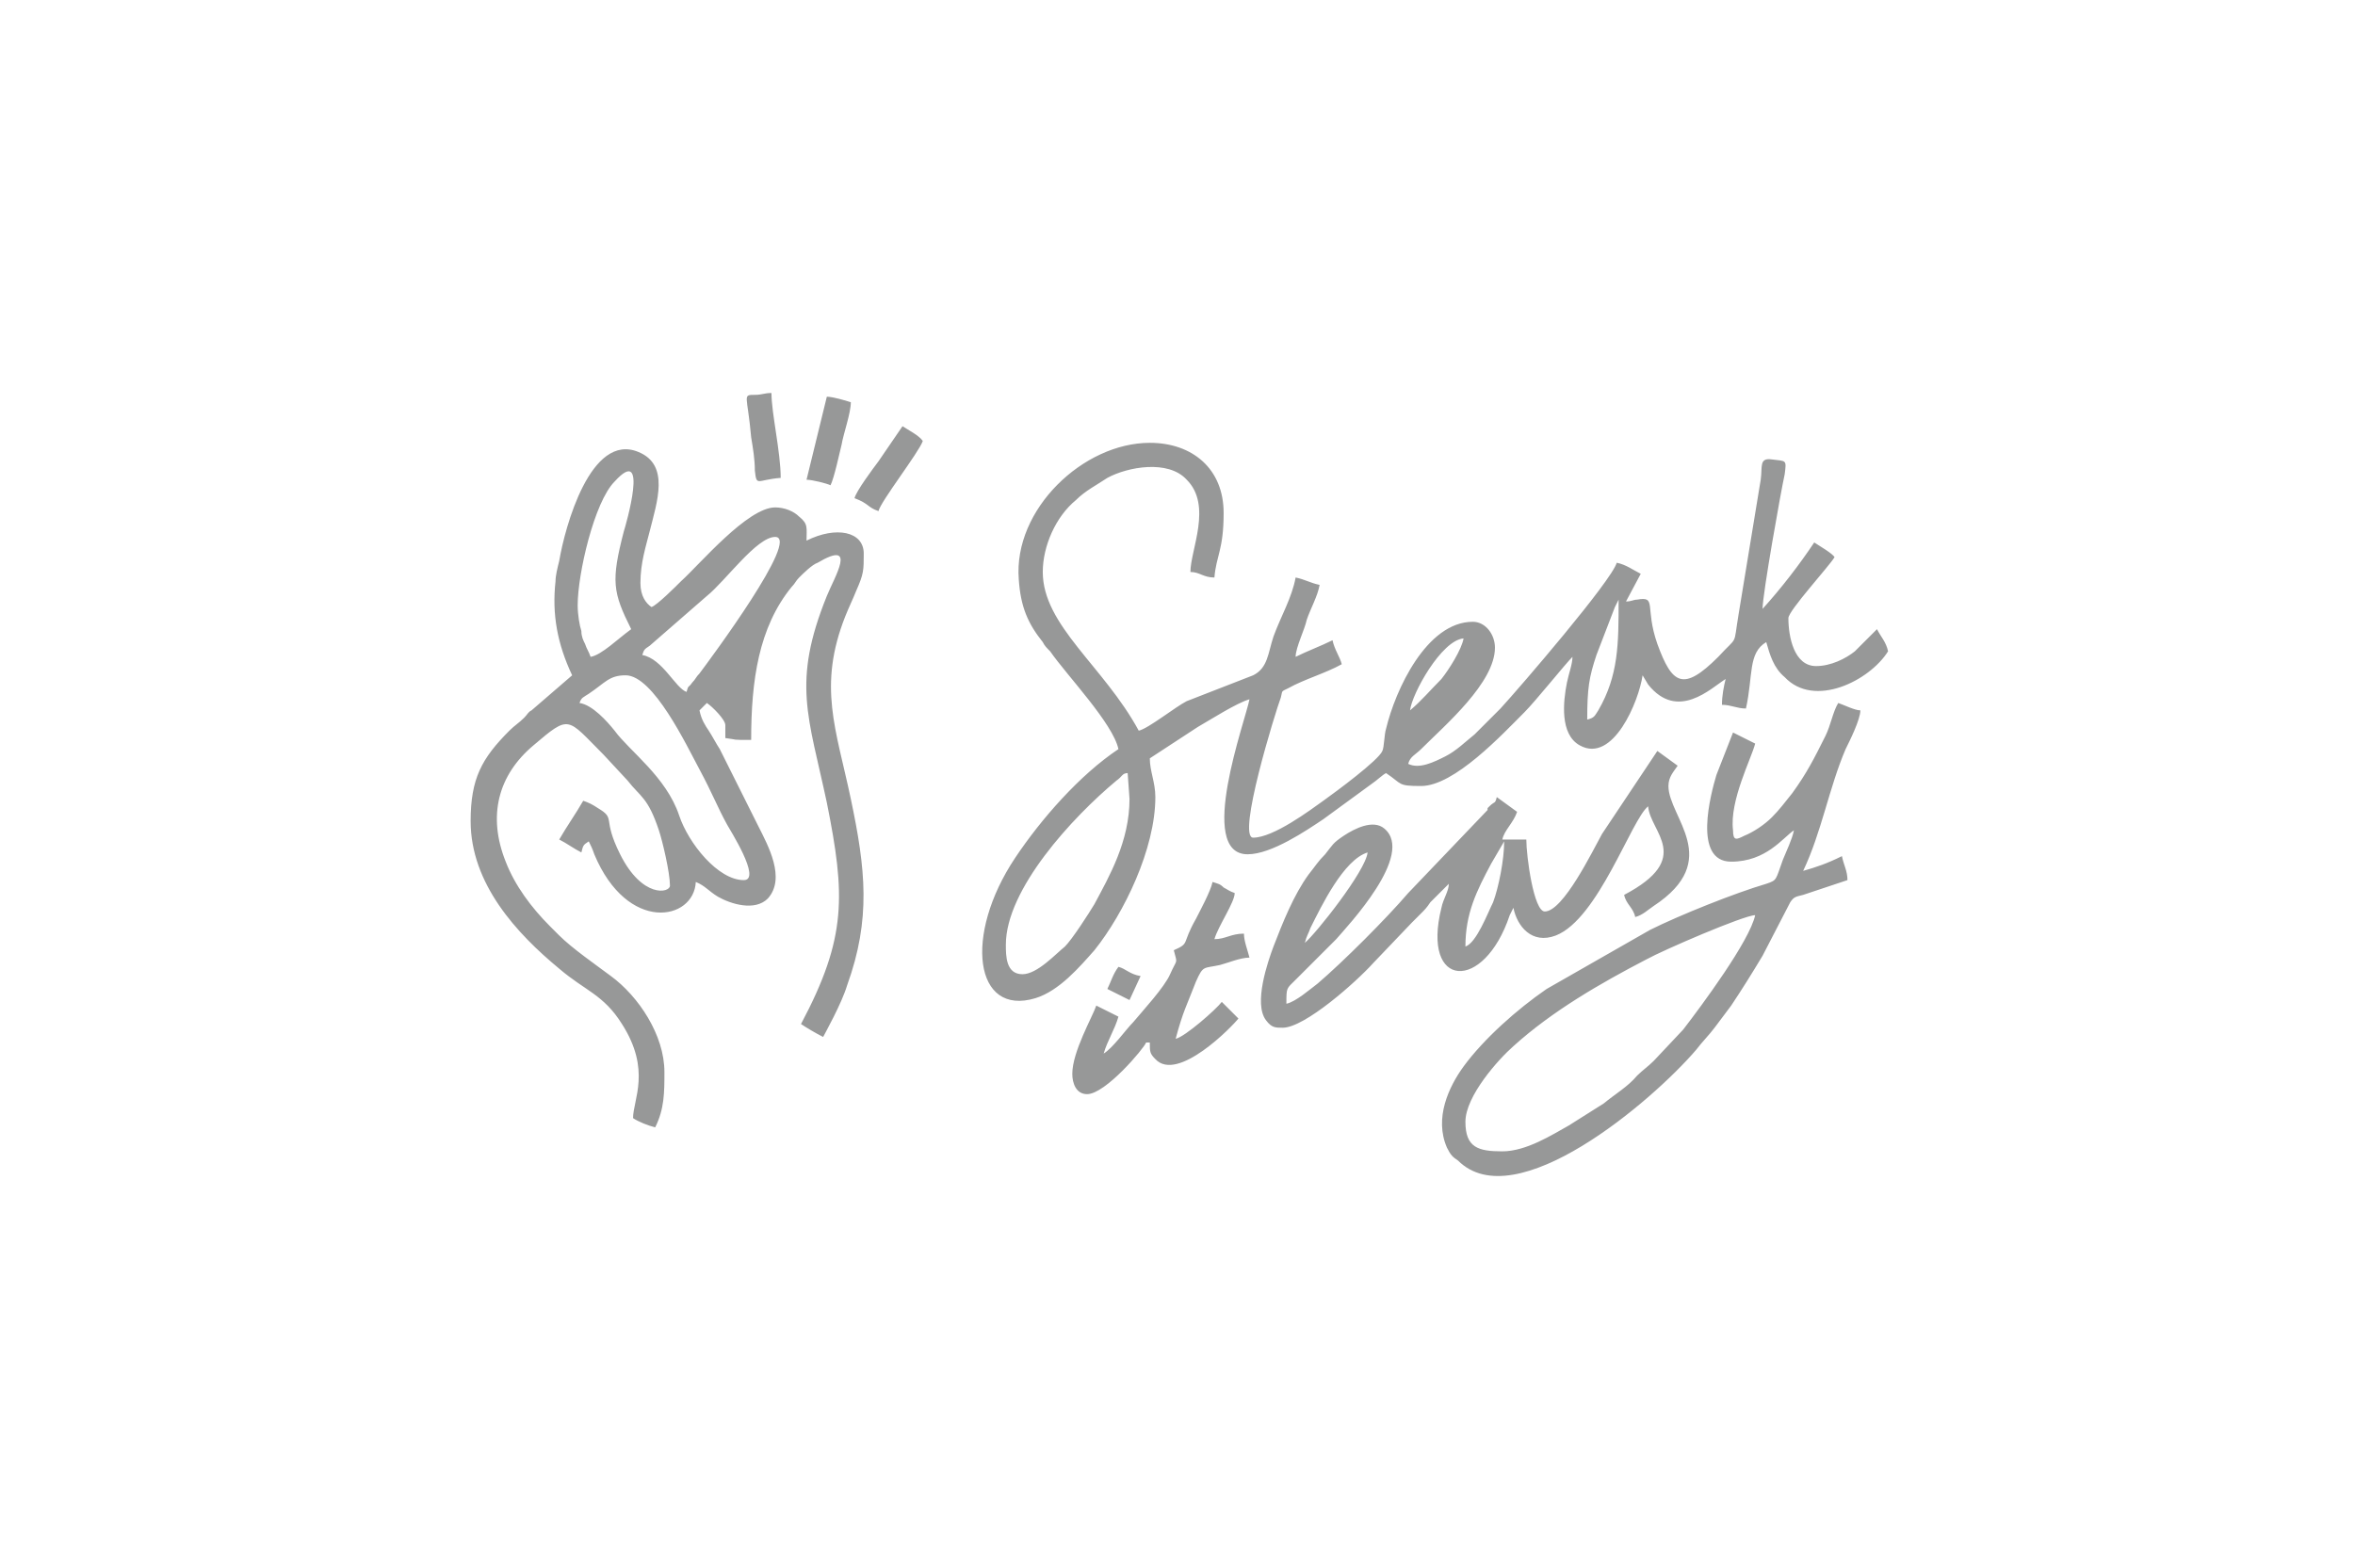 <?xml version="1.0" encoding="utf-8"?>
<!-- Generator: Adobe Illustrator 22.1.0, SVG Export Plug-In . SVG Version: 6.00 Build 0)  -->
<svg version="1.1" id="Слой_1" xmlns="http://www.w3.org/2000/svg" xmlns:xlink="http://www.w3.org/1999/xlink" x="0px" y="0px"
	 viewBox="0 0 127.6 85" style="enable-background:new 0 0 127.6 85;" xml:space="preserve">
<style type="text/css">
	.st0{fill:#979898;}
</style>
<path class="st0" d="M56.5,31c0-1.4,0.7-3,1.8-3.9c0.5-0.5,1.1-0.8,1.7-1.2c1.1-0.6,3.3-1,4.3,0.1c1.4,1.4,0.2,3.8,0.2,5
	c0.5,0,0.7,0.3,1.3,0.3c0.1-1.2,0.5-1.5,0.5-3.5c0-2.4-1.7-3.8-4-3.8c-3.6,0-7.4,3.6-7.1,7.4c0.1,1.5,0.5,2.4,1.3,3.4
	c0.1,0.2,0.2,0.3,0.4,0.5c0.9,1.3,3.4,3.9,3.7,5.3c-2.1,1.4-4.2,3.8-5.6,5.9c-2.8,4.2-2.2,8.6,1.1,7.6c1.3-0.4,2.4-1.7,3.2-2.6
	c1.6-2,3.3-5.5,3.3-8.3c0-0.8-0.3-1.4-0.3-2.1l2.6-1.7c0.7-0.4,2.1-1.3,2.8-1.5c-0.2,1.1-2.9,8.4-0.1,8.4c1.3,0,3.2-1.3,4.1-1.9
	l2.6-1.9c0.3-0.2,0.6-0.5,0.8-0.6c0.9,0.6,0.6,0.7,1.9,0.7c1.8,0,4.4-2.8,5.6-4c0.6-0.6,2.2-2.6,2.6-3c0,0.4-0.2,0.9-0.3,1.4
	c-0.2,1-0.4,2.8,0.7,3.4c1.8,1,3.2-2.4,3.4-3.8l0.3,0.5c1.6,2,3.4,0.2,4.2-0.3c-0.1,0.4-0.2,0.9-0.2,1.4c0.5,0,0.8,0.2,1.3,0.2
	c0.4-1.8,0.1-3,1.1-3.6c0.2,0.7,0.4,1.4,1,1.9c1.6,1.7,4.6,0.2,5.6-1.4c-0.1-0.5-0.4-0.8-0.6-1.2l-1.2,1.2c-0.5,0.4-1.3,0.8-2.1,0.8
	c-1.2,0-1.5-1.6-1.5-2.6c0-0.4,2.2-2.8,2.5-3.3c-0.1-0.2-0.8-0.6-1.1-0.8c-0.8,1.2-1.8,2.5-2.8,3.6c0-0.8,1-6.4,1.2-7.3
	c0.1-0.8,0.1-0.7-0.7-0.8c-0.7-0.1-0.5,0.4-0.6,1.1l-1.2,7.3c-0.3,1.8,0,1.1-1.1,2.3c-1.9,1.9-2.5,1.5-3.3-0.7c-0.7-2,0-2.6-1.1-2.4
	c-0.2,0-0.3,0.1-0.6,0.1l0.8-1.5c-0.4-0.2-0.8-0.5-1.3-0.6c-0.3,1-5.2,6.7-6.3,7.9c-0.5,0.5-0.9,0.9-1.4,1.4c-0.5,0.4-1,0.9-1.6,1.2
	c-0.6,0.3-1.4,0.7-2,0.4c0.1-0.4,0.4-0.5,0.7-0.8c1.3-1.3,4-3.6,4-5.5c0-0.7-0.5-1.4-1.2-1.4c-2.5,0-4.2,3.7-4.7,5.8
	c-0.1,0.3-0.1,1-0.2,1.2c-0.2,0.5-2.5,2.2-3.2,2.7c-0.7,0.5-2.7,2-3.8,2c-0.9,0,1.2-6.8,1.5-7.6c0.1-0.4,0-0.3,0.4-0.5
	c0.9-0.5,2-0.8,2.9-1.3c-0.1-0.4-0.4-0.8-0.5-1.3c-0.6,0.3-1.4,0.6-2,0.9c0-0.5,0.5-1.5,0.6-2c0.2-0.6,0.6-1.3,0.7-1.9
	c-0.5-0.1-0.8-0.3-1.3-0.4c-0.2,1.1-0.8,2.1-1.2,3.2c-0.3,0.9-0.3,1.7-1.1,2.1L64.3,38c-0.6,0.3-2.1,1.5-2.6,1.6
	C59.8,36.1,56.5,33.9,56.5,31 M76.4,38.5c0.1-0.9,1.7-3.8,2.9-3.9c-0.1,0.6-0.8,1.7-1.2,2.2C77.5,37.4,77,38,76.4,38.5z M86,39
	c0-1.7,0.1-2.3,0.5-3.5l1-2.6c0.1-0.2,0.1-0.2,0.2-0.4c0,2.4,0,4.1-1.1,6C86.4,38.8,86.4,38.9,86,39z M55.4,52.8
	c-0.9,0-0.9-1-0.9-1.6c0-3,3.6-6.9,6-8.9c0.3-0.2,0.3-0.4,0.6-0.4l0.1,1.4c0,2.3-1.1,4.2-1.9,5.7c-0.3,0.5-1.2,1.9-1.6,2.3
	C57.2,51.7,56.2,52.8,55.4,52.8z M34.7,31.6c0-1.1,0.3-2,0.5-2.8c0.4-1.6,1.1-3.6-0.6-4.3c-2.6-1.1-4,4.1-4.3,5.9
	c-0.1,0.4-0.2,0.8-0.2,1.1c-0.2,1.8,0.1,3.4,0.9,5.1l-2.2,1.9c-0.2,0.1-0.2,0.2-0.4,0.4c-0.3,0.3-0.5,0.4-0.8,0.7
	c-1.5,1.5-2.1,2.6-2.1,4.9c0,3.4,2.5,6.1,4.8,8c1.4,1.2,2.4,1.4,3.4,3c1.6,2.5,0.6,4.1,0.6,5.1c0.3,0.2,0.8,0.4,1.2,0.5
	c0.5-1,0.5-1.9,0.5-3c0-2-1.4-4.1-2.9-5.2c-0.8-0.6-2.1-1.5-2.8-2.2c-0.2-0.2-0.3-0.3-0.5-0.5c-1-1-1.9-2.2-2.4-3.5
	c-1-2.5-0.4-4.7,1.5-6.3c2-1.7,1.8-1.5,3.8,0.5l1.3,1.4c0.7,0.9,1.1,0.9,1.7,2.7c0.2,0.6,0.6,2.3,0.6,3c0,0.4-1.5,0.7-2.7-1.7
	c-1-2-0.2-1.9-1.2-2.5c-0.3-0.2-0.5-0.3-0.8-0.4c-0.4,0.7-0.9,1.4-1.3,2.1c0.4,0.2,0.8,0.5,1.2,0.7c0.1-0.4,0.1-0.4,0.4-0.6
	c0.1,0.2,0.2,0.4,0.3,0.7c1.8,4.3,5.4,3.6,5.5,1.5c0.5,0.2,0.7,0.5,1.2,0.8c0.7,0.4,2,0.8,2.7,0.1c1-1.1,0-2.9-0.5-3.9l-2.1-4.2
	c-0.2-0.3-0.4-0.7-0.6-1c-0.2-0.3-0.4-0.6-0.5-1.1l0.4-0.4c0.3,0.2,1,0.9,1,1.2c0,0.1,0,0.5,0,0.7c0.8,0.1,0.2,0.1,1.4,0.1
	c0-3.2,0.4-6.1,2.2-8.3c0.2-0.2,0.2-0.3,0.4-0.5c0.2-0.2,0.7-0.7,1-0.8c2.2-1.3,0.9,0.8,0.5,1.8c-1.9,4.7-1,6.5,0,11.2
	c1,5,1.1,7.3-1.4,12c0.3,0.2,0.8,0.5,1.2,0.7c0.1-0.2,1-1.8,1.3-2.8c1.3-3.6,1-6.3,0.2-10.1c-0.8-3.8-1.8-6.1-0.3-9.9
	c0.2-0.5,0.4-0.9,0.6-1.4c0.4-0.9,0.4-1.1,0.4-2c0-1.2-1.5-1.5-3.1-0.7c0-0.7,0.1-0.9-0.4-1.3c-0.3-0.3-0.8-0.5-1.3-0.5
	c-1.5,0-4.1,3.1-5.1,4c-0.3,0.3-1.3,1.3-1.6,1.4C35,32.7,34.7,32.3,34.7,31.6 M31.3,32.8c0-1.7,0.9-5.6,2-6.7
	c1.9-2.1,0.6,2.4,0.5,2.7c-0.7,2.7-0.6,3.3,0.4,5.3c-0.7,0.5-1.6,1.4-2.2,1.5c-0.1-0.3-0.2-0.4-0.3-0.7c-0.1-0.2-0.2-0.4-0.2-0.7
	C31.4,33.9,31.3,33.3,31.3,32.8z M34.8,35.5c0.1-0.3,0.1-0.3,0.4-0.5l3.1-2.7c1-0.8,2.7-3.2,3.7-3.2c1.4,0-3.5,6.6-4.1,7.4
	c-0.2,0.2-0.2,0.3-0.4,0.5c-0.2,0.3-0.2,0.1-0.3,0.5C36.6,37.3,35.9,35.7,34.8,35.5z M31.4,38.1c0.1-0.3,0.2-0.3,0.5-0.5
	c0.9-0.6,1.1-1,2-1c1.5,0,3.3,3.8,4,5.1c0.7,1.3,1,2.1,1.5,3c0.1,0.2,1.9,3,0.9,3c-1.4,0-3-2-3.5-3.5c-0.7-2.1-2.7-3.5-3.5-4.6
	C32.9,39.1,32.1,38.2,31.4,38.1z M97.7,47.2c1-2.1,1.4-4.5,2.3-6.6c0.2-0.4,0.8-1.6,0.8-2.1c-0.3,0-0.9-0.3-1.2-0.4
	c-0.3,0.5-0.4,1.2-0.7,1.8c-0.6,1.2-1,2-1.8,3.1c-0.4,0.5-0.7,0.9-1.1,1.3c-0.4,0.4-1,0.8-1.5,1c-0.4,0.2-0.6,0.3-0.6-0.3
	c-0.2-1.6,1-3.9,1.2-4.7l-1.2-0.6L93,42c-0.3,1-1.3,4.7,0.8,4.7c1.9,0,2.8-1.3,3.4-1.7c-0.1,0.5-0.4,1.1-0.6,1.6
	c-0.4,1.1-0.3,1.1-0.9,1.3c-1.7,0.5-4.7,1.7-6.3,2.5l-5.6,3.2c-1.6,1.1-3.4,2.7-4.5,4.2c-0.8,1.1-1.6,2.8-0.9,4.4
	c0.2,0.4,0.3,0.5,0.6,0.7c3.1,3.1,10.5-3.2,12.9-6c0.3-0.4,0.7-0.8,1-1.2c0.3-0.4,0.6-0.8,0.9-1.2c0.6-0.9,1.1-1.7,1.7-2.7l1.5-2.9
	c0.2-0.3,0.3-0.3,0.7-0.4l2.4-0.8c0-0.5-0.2-0.8-0.3-1.3C99,46.8,98.4,47,97.7,47.2 M79.4,60.8c0-1.4,1.8-3.4,2.6-4.1
	c2.1-1.9,4.7-3.4,7.2-4.7c0.9-0.5,5.3-2.4,5.9-2.4c-0.3,1.4-2.9,4.9-3.9,6.2l-1.6,1.7c-0.3,0.3-0.6,0.5-0.9,0.8
	c-0.5,0.6-1.2,1-1.8,1.5L85,61c-0.9,0.5-2.3,1.4-3.6,1.4C80.1,62.4,79.4,62.2,79.4,60.8z M90.4,42.6c0-0.5,0.3-0.8,0.5-1.1
	c-0.4-0.3-0.7-0.5-1.1-0.8l-3,4.5c-0.5,0.9-2.1,4.2-3.1,4.2c-0.6,0-1-3-1-3.9h-1.3c0.1-0.5,0.6-0.9,0.8-1.5
	c-0.4-0.3-0.7-0.5-1.1-0.8c-0.1,0.4-0.1,0.2-0.4,0.5l-0.1,0.1c0,0,0,0,0,0.1l-4.3,4.5c-1.2,1.4-3.5,3.7-4.9,4.9
	c-0.4,0.3-1.2,1-1.7,1.1c0-0.9,0-0.8,0.5-1.3l2.2-2.2c0.6-0.7,4.3-4.6,2.6-6c-0.6-0.5-1.6,0-2.2,0.4c-0.6,0.4-0.6,0.5-1,1
	c-0.4,0.4-0.5,0.6-0.9,1.1c-0.8,1.1-1.4,2.6-1.9,3.9c-0.3,0.8-1.1,3.1-0.4,4c0.3,0.4,0.5,0.4,0.9,0.4c1.2,0,4-2.5,4.9-3.5l2.1-2.2
	c0.2-0.2,0.3-0.3,0.5-0.5c0.2-0.2,0.3-0.3,0.5-0.6c0.4-0.4,0.7-0.7,1-1c0,0.4-0.3,0.8-0.4,1.3c-1.1,4.4,2.3,4.6,3.7,0.4l0.2-0.4
	c0.2,1,1,2,2.3,1.5c2.3-0.9,4.1-6.3,5-7c0.1,1.4,2.5,2.8-1.3,4.8c0.1,0.5,0.5,0.7,0.6,1.2c0.4-0.1,0.7-0.4,1-0.6
	C93.4,46.6,90.4,44.3,90.4,42.6 M79.4,51.3c0-1.8,0.6-3,1.4-4.5l0.7-1.2c0,1-0.3,2.5-0.6,3.3C80.6,49.5,80,51.1,79.4,51.3z
	 M70.7,51.1c0.1-0.4,0.2-0.5,0.3-0.8c0.6-1.2,1.8-3.7,3.1-4.1C74,47.2,71.3,50.6,70.7,51.1z M65.8,50.9c0.6,0,0.9-0.3,1.6-0.3
	c0,0.4,0.2,0.9,0.3,1.3c-0.5,0-1.2,0.3-1.6,0.4c-0.9,0.2-0.9,0-1.3,0.9c-0.5,1.3-0.7,1.6-1.1,3.1c0.5-0.1,2.2-1.6,2.5-2l0.9,0.9
	c-0.3,0.4-3.3,3.5-4.5,2.2c-0.3-0.3-0.3-0.4-0.3-0.9h-0.2c-0.1,0.3-2.2,2.8-3.2,2.8c-0.6,0-0.8-0.6-0.8-1.1c0-1.2,1.1-3.1,1.3-3.7
	l1.2,0.6c-0.2,0.7-0.6,1.3-0.8,2c0.5-0.3,1.2-1.3,1.6-1.7c0.5-0.6,1.7-1.9,2-2.6c0.4-0.9,0.4-0.5,0.2-1.3c0.9-0.4,0.4-0.3,1.2-1.7
	c0.2-0.4,0.8-1.5,0.9-2c0.3,0.1,0.4,0.1,0.6,0.3c0.2,0.1,0.3,0.2,0.6,0.3C66.9,48.9,66,50.2,65.8,50.9 M46.3,27c0.1-0.4,1-1.6,1.3-2
	c0.4-0.6,0.9-1.3,1.3-1.9c0.3,0.2,0.9,0.5,1.1,0.8c-0.2,0.6-2.3,3.3-2.4,3.8C47,27.5,47.1,27.3,46.3,27 M42.3,25.9
	C41,26,41,26.4,40.9,25.5c0-0.6-0.1-1.2-0.2-1.8c-0.2-2.3-0.5-2.3,0.2-2.3c0.4,0,0.5-0.1,0.9-0.1C41.8,22.4,42.3,24.5,42.3,25.9
	 M44.8,21.5c0.3,0,1,0.2,1.3,0.3c0,0.6-0.4,1.7-0.5,2.3c-0.1,0.4-0.4,1.8-0.6,2.2C44.8,26.2,44,26,43.7,26L44.8,21.5z M61.2,54.2
	L60,53.6c0.2-0.4,0.3-0.8,0.6-1.2c0.4,0.1,0.6,0.4,1.2,0.5L61.2,54.2z"/>
</svg>
